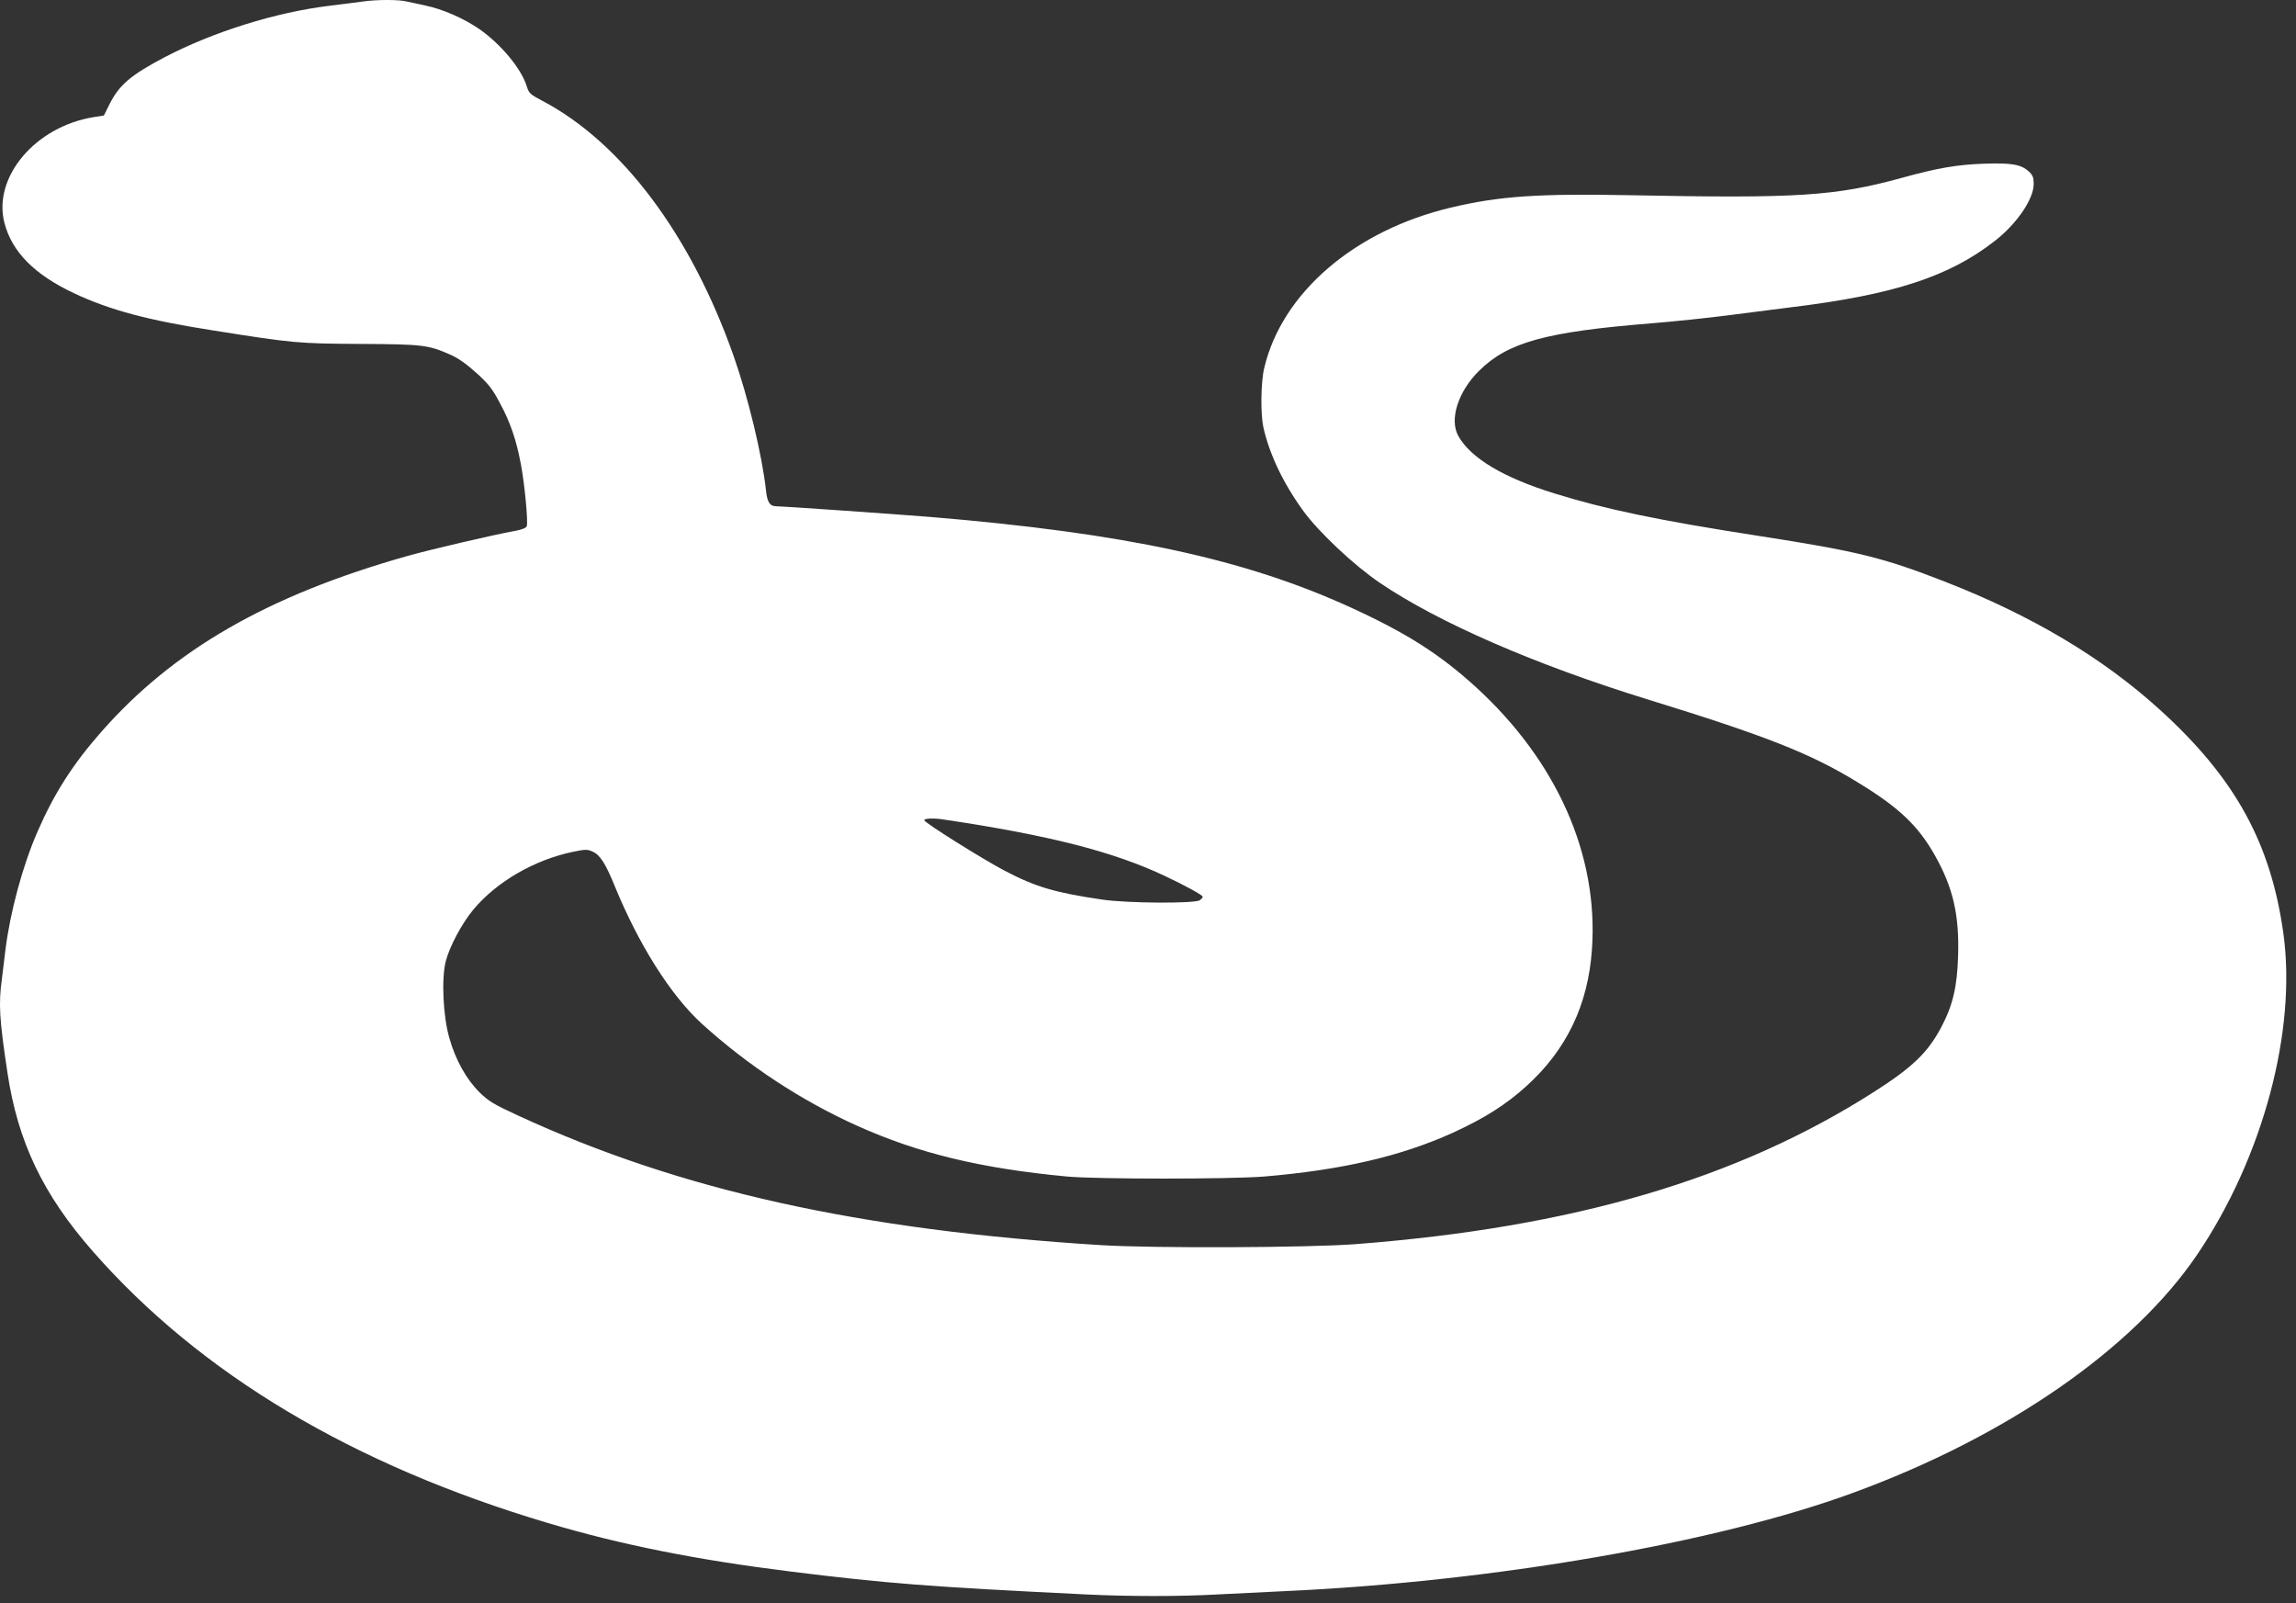 <svg width="106" height="74" viewBox="0 0 106 74" fill="none" xmlns="http://www.w3.org/2000/svg">
<rect x="0" y="0" width="106" height="74" fill="#333333" stroke="none"/>
<path d="M18.773 0.068C18.905 0.098 19.301 0.181 19.639 0.256C20.423 0.415 21.421 0.852 22.13 1.342C23.112 2.029 24.044 3.137 24.308 3.951C24.416 4.306 24.465 4.351 25.051 4.66C28.722 6.598 31.907 10.859 33.87 16.432C34.547 18.355 35.19 21.039 35.364 22.638C35.421 23.196 35.545 23.369 35.859 23.369C36.164 23.369 41.328 23.731 42.946 23.86C51.922 24.606 57.466 25.798 62.374 28.045C64.957 29.229 66.483 30.202 68.158 31.732C71.887 35.148 73.801 39.477 73.496 43.813C73.322 46.377 72.324 48.458 70.46 50.14C69.511 51 68.513 51.626 67.061 52.289C64.676 53.367 61.954 54.001 58.373 54.303C56.797 54.431 50.635 54.431 49.257 54.303C45.255 53.925 42.401 53.232 39.563 51.957C36.972 50.788 34.522 49.175 32.402 47.252C30.966 45.94 29.489 43.609 28.367 40.864C27.947 39.839 27.699 39.454 27.353 39.303C27.105 39.198 27.031 39.198 26.478 39.311C24.68 39.681 22.931 40.691 21.85 41.988C21.322 42.622 20.753 43.692 20.579 44.371C20.373 45.178 20.456 46.912 20.744 47.908C21.033 48.933 21.536 49.823 22.139 50.419C22.568 50.834 22.791 50.969 23.921 51.49C31.379 54.936 39.67 56.776 50.824 57.47C53.233 57.621 60.428 57.59 62.581 57.425C72.613 56.655 80.219 54.423 86.531 50.389C88.288 49.265 88.989 48.594 89.608 47.44C90.153 46.415 90.359 45.563 90.4 44.107C90.458 42.237 90.169 40.978 89.344 39.507C88.56 38.112 87.669 37.267 85.772 36.114C83.602 34.779 81.531 33.965 76.045 32.275C70.872 30.677 66.4 28.731 63.711 26.906C62.507 26.092 60.881 24.561 60.163 23.573C59.239 22.299 58.604 20.964 58.324 19.712C58.192 19.094 58.208 17.638 58.365 16.99C59.182 13.513 62.548 10.625 67.003 9.577C69.23 9.049 71.029 8.928 75.286 9.011C82.975 9.162 84.716 9.057 87.818 8.205C89.46 7.752 90.342 7.601 91.58 7.556C92.859 7.511 93.304 7.586 93.659 7.91C93.849 8.084 93.89 8.189 93.89 8.491C93.89 9.192 93.106 10.339 92.083 11.13C89.979 12.767 87.438 13.596 82.793 14.169C82.067 14.26 80.715 14.433 79.782 14.554C78.85 14.675 77.258 14.841 76.235 14.924C71.359 15.316 69.61 15.798 68.282 17.118C67.316 18.068 66.904 19.365 67.325 20.119C67.886 21.137 69.412 22.05 71.763 22.774C74.106 23.505 76.614 24.026 81.144 24.727C85.755 25.443 86.902 25.722 89.79 26.846C93.807 28.414 97.066 30.352 99.715 32.758C103.18 35.903 104.83 38.889 105.415 43.066C106.042 47.561 104.475 53.42 101.439 57.907C98.477 62.273 92.636 66.315 85.533 68.909C79.205 71.225 68.917 73.004 59.281 73.442C58.324 73.487 56.954 73.555 56.228 73.592C54.504 73.69 52.087 73.69 50.123 73.592C42.888 73.238 40.941 73.087 36.51 72.537C32.196 72.001 28.689 71.308 25.299 70.297C16.289 67.62 9.252 63.42 4.285 57.756C1.984 55.132 0.82 52.696 0.342 49.499C-0.029 47.048 -0.071 46.339 0.086 45.193C0.127 44.869 0.202 44.258 0.251 43.843C0.466 42.109 1.043 39.96 1.736 38.376C2.503 36.619 3.353 35.284 4.673 33.784C7.998 29.998 12.346 27.494 18.756 25.677C19.878 25.36 22.692 24.704 23.789 24.501C24.094 24.448 24.292 24.365 24.317 24.29C24.391 24.124 24.218 22.299 24.044 21.409C23.838 20.308 23.558 19.486 23.087 18.619C22.733 17.948 22.568 17.736 21.998 17.216C21.528 16.794 21.165 16.537 20.794 16.371C19.763 15.919 19.532 15.889 16.628 15.874C13.765 15.859 13.526 15.836 9.863 15.255C6.859 14.788 5.077 14.313 3.452 13.551C1.596 12.684 0.548 11.628 0.202 10.278C-0.335 8.174 1.629 5.844 4.318 5.407L4.797 5.331L5.044 4.834C5.498 3.921 6.026 3.469 7.619 2.632C9.863 1.463 12.734 0.566 15.225 0.264C15.77 0.196 16.463 0.106 16.768 0.068C17.411 -0.023 18.418 -0.023 18.773 0.068ZM42.673 37.863C42.723 37.999 45.371 39.658 46.377 40.186C47.813 40.94 48.721 41.204 50.882 41.521C52.045 41.694 55.18 41.709 55.387 41.551C55.469 41.498 55.527 41.423 55.527 41.392C55.527 41.317 54.718 40.872 53.77 40.427C51.385 39.303 48.432 38.55 43.564 37.825C43.094 37.75 42.64 37.773 42.673 37.863Z" fill="white"/>
</svg>
